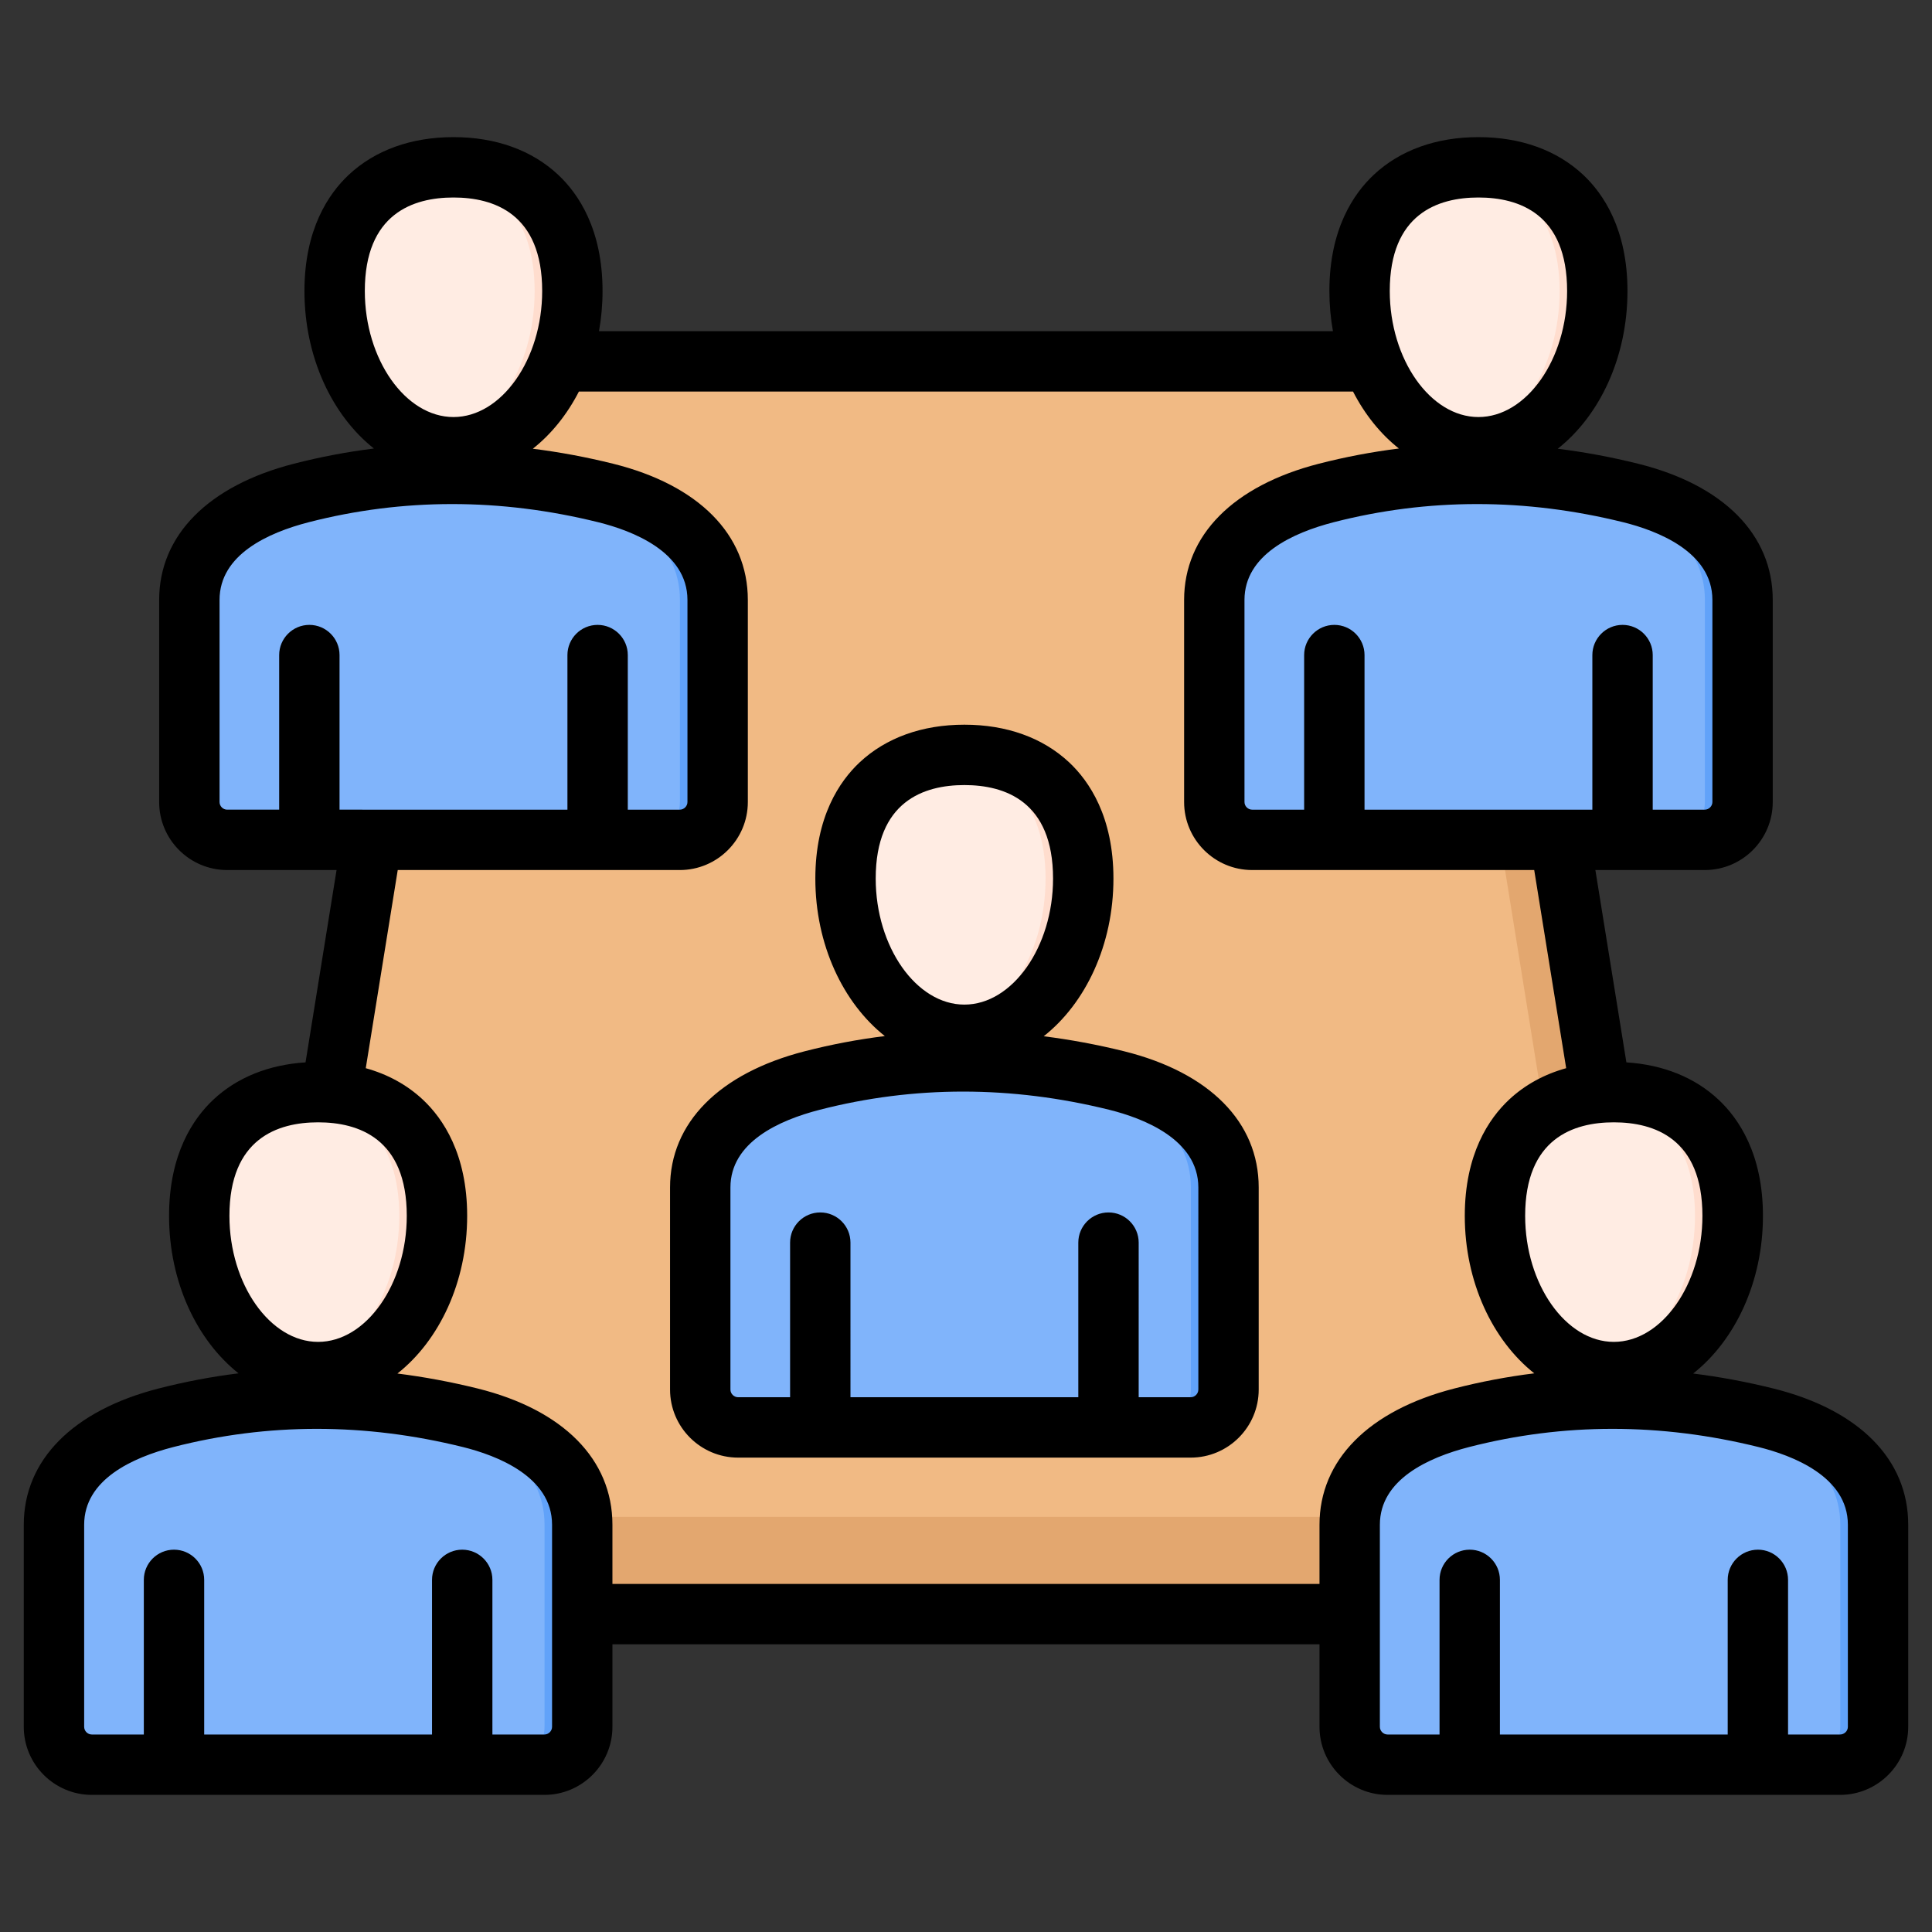 <svg xmlns="http://www.w3.org/2000/svg" enable-background="new 0 0 512 512" viewBox="0 0 512 512" id="team"><rect x="0" y="0" width="512" height="512" fill="#333333" stroke="none"/><polygon fill="#f1ba84" fill-rule="evenodd" points="119.048 90.004 392.953 90.004 446.501 421.996 65.499 421.996" clip-rule="evenodd"></polygon><polygon fill="#e3a76f" fill-rule="evenodd" points="376.178 90.004 392.953 90.004 446.501 421.996 65.499 421.996 68.725 401.995 426.501 401.995" clip-rule="evenodd"></polygon><path fill="#ffece3" fill-rule="evenodd" d="M255.584,200.046c17.397,0,31.5,9.915,31.5,32.78c0,22.865-14.103,41.401-31.5,41.401
				c-17.397,0-31.5-18.536-31.5-41.401C224.084,209.961,238.187,200.046,255.584,200.046z" clip-rule="evenodd"></path><path fill="#ffddce" fill-rule="evenodd" d="M255.584,200.046c17.397,0,31.5,9.915,31.5,32.78c0,22.865-14.103,41.401-31.5,41.401
				c-1.702,0-3.372-0.18-5-0.521c15.021-3.149,26.501-20.252,26.501-40.88s-11.48-30.715-26.501-32.491
				C252.212,200.143,253.882,200.046,255.584,200.046z" clip-rule="evenodd"></path><path fill="#80b4fb" fill-rule="evenodd" d="M195.612,378.276h119.945c5.523,0,10.027-4.505,10.027-10.027v-53.561c0-15.577-13.875-24.423-29.661-28.339
				c-26.507-6.575-53.379-7.019-80.678,0c-15.749,4.049-29.661,12.753-29.661,28.339v53.561
				C185.584,373.772,190.089,378.276,195.612,378.276z" clip-rule="evenodd"></path><path fill="#61a2f9" fill-rule="evenodd" d="M305.556,378.276h10c5.523,0,10.027-4.505,10.027-10.027v-53.561c0-15.577-13.875-24.423-29.661-28.339
				c-15.109-3.748-30.337-5.503-45.695-5.02c11.974,0.375,23.871,2.087,35.694,5.02c15.786,3.916,29.661,12.762,29.661,28.339
				v53.561C315.584,373.772,311.079,378.276,305.556,378.276z" clip-rule="evenodd"></path><g><path fill="#ffece3" fill-rule="evenodd" d="M427.69,289.426c17.397,0,31.501,9.915,31.501,32.78c0,22.865-14.104,41.401-31.501,41.401
				c-17.397,0-31.5-18.536-31.5-41.401C396.19,299.341,410.293,289.426,427.69,289.426z" clip-rule="evenodd"></path><path fill="#ffddce" fill-rule="evenodd" d="M427.69,289.426c17.397,0,31.501,9.915,31.501,32.78c0,22.865-14.104,41.401-31.501,41.401
				c-1.702,0-3.371-0.18-5-0.521c15.021-3.149,26.501-20.251,26.501-40.879c0-20.628-11.48-30.715-26.501-32.491
				C424.319,289.522,425.988,289.426,427.69,289.426z" clip-rule="evenodd"></path><path fill="#80b4fb" fill-rule="evenodd" d="M367.718,467.656h119.945c5.523,0,10.027-4.505,10.027-10.027v-53.561c0-15.578-13.875-24.423-29.661-28.339
				c-26.507-6.575-53.379-7.019-80.678,0c-15.749,4.049-29.661,12.753-29.661,28.339v53.561
				C357.69,463.151,362.195,467.656,367.718,467.656z" clip-rule="evenodd"></path><path fill="#61a2f9" fill-rule="evenodd" d="M477.663,467.656h10c5.523,0,10.027-4.505,10.027-10.027v-53.561c0-15.578-13.875-24.423-29.661-28.339
				c-15.109-3.748-30.337-5.503-45.695-5.02c11.974,0.375,23.871,2.087,35.694,5.02c15.786,3.916,29.661,12.762,29.661,28.339
				v53.561C487.69,463.151,483.186,467.656,477.663,467.656z" clip-rule="evenodd"></path></g><g><path fill="#ffece3" fill-rule="evenodd" d="M84.31,289.426c17.397,0,31.501,9.915,31.501,32.78c0,22.865-14.104,41.401-31.501,41.401
				c-17.397,0-31.5-18.536-31.5-41.401C52.81,299.341,66.913,289.426,84.31,289.426z" clip-rule="evenodd"></path><path fill="#ffddce" fill-rule="evenodd" d="M84.31,289.426c17.397,0,31.501,9.915,31.501,32.78c0,22.865-14.104,41.401-31.501,41.401
				c-1.702,0-3.372-0.18-5-0.521c15.021-3.149,26.501-20.251,26.501-40.879c0-20.628-11.48-30.715-26.501-32.491
				C80.938,289.522,82.608,289.426,84.31,289.426z" clip-rule="evenodd"></path><path fill="#80b4fb" fill-rule="evenodd" d="M24.337,467.656h119.945c5.523,0,10.027-4.505,10.027-10.027v-53.561c0-15.578-13.875-24.423-29.661-28.339
				c-26.507-6.575-53.379-7.019-80.678,0c-15.749,4.049-29.661,12.753-29.661,28.339v53.561
				C14.31,463.151,18.814,467.656,24.337,467.656z" clip-rule="evenodd"></path><path fill="#61a2f9" fill-rule="evenodd" d="M134.282,467.656h10c5.523,0,10.027-4.505,10.027-10.027v-53.561c0-15.578-13.875-24.423-29.661-28.339
				c-15.109-3.748-30.337-5.503-45.695-5.02c11.974,0.375,23.871,2.087,35.695,5.02c15.786,3.916,29.661,12.762,29.661,28.339
				v53.561C144.31,463.151,139.805,467.656,134.282,467.656z" clip-rule="evenodd"></path></g><g><path fill="#ffece3" fill-rule="evenodd" d="M391.814,44.344c17.397,0,31.5,9.915,31.5,32.78s-14.103,41.401-31.5,41.401
				c-17.397,0-31.5-18.536-31.5-41.401S374.418,44.344,391.814,44.344z" clip-rule="evenodd"></path><path fill="#ffddce" fill-rule="evenodd" d="M391.814,44.344c17.397,0,31.5,9.915,31.5,32.78s-14.103,41.401-31.5,41.401c-1.702,0-3.372-0.18-5-0.521
				c15.021-3.149,26.5-20.252,26.5-40.88s-11.48-30.715-26.5-32.491C388.443,44.441,390.113,44.344,391.814,44.344z" clip-rule="evenodd"></path><path fill="#80b4fb" fill-rule="evenodd" d="M331.842,222.574h119.945c5.523,0,10.027-4.505,10.027-10.027v-53.561c0-15.577-13.875-24.423-29.661-28.339
				c-26.507-6.575-53.379-7.019-80.678,0c-15.749,4.049-29.661,12.753-29.661,28.339v53.561
				C321.815,218.07,326.319,222.574,331.842,222.574z" clip-rule="evenodd"></path><path fill="#61a2f9" fill-rule="evenodd" d="M441.787,222.574h10c5.523,0,10.027-4.505,10.027-10.027v-53.561c0-15.577-13.875-24.423-29.661-28.339
				c-15.109-3.748-30.337-5.503-45.695-5.02c11.974,0.375,23.871,2.087,35.694,5.02c15.786,3.916,29.661,12.762,29.661,28.339
				v53.561C451.814,218.07,447.31,222.574,441.787,222.574z" clip-rule="evenodd"></path></g><g><path fill="#ffece3" fill-rule="evenodd" d="M120.186,44.344c17.397,0,31.501,9.915,31.501,32.78s-14.104,41.401-31.501,41.401
				c-17.397,0-31.5-18.536-31.5-41.401S102.789,44.344,120.186,44.344z" clip-rule="evenodd"></path><path fill="#ffddce" fill-rule="evenodd" d="M120.186,44.344c17.397,0,31.501,9.915,31.501,32.78s-14.104,41.401-31.501,41.401
				c-1.702,0-3.372-0.18-5-0.521c15.021-3.149,26.501-20.252,26.501-40.88s-11.48-30.715-26.501-32.491
				C116.814,44.441,118.484,44.344,120.186,44.344z" clip-rule="evenodd"></path><path fill="#80b4fb" fill-rule="evenodd" d="M60.213,222.574h119.945c5.523,0,10.027-4.505,10.027-10.027v-53.561c0-15.577-13.875-24.423-29.661-28.339
				c-26.507-6.575-53.379-7.019-80.678,0c-15.749,4.049-29.661,12.753-29.661,28.339v53.561
				C50.186,218.07,54.69,222.574,60.213,222.574z" clip-rule="evenodd"></path><path fill="#61a2f9" fill-rule="evenodd" d="M170.158,222.574h10c5.523,0,10.027-4.505,10.027-10.027v-53.561c0-15.577-13.875-24.423-29.661-28.339
				c-15.109-3.748-30.337-5.503-45.695-5.02c11.974,0.375,23.871,2.087,35.694,5.02c15.786,3.916,29.661,12.762,29.661,28.339
				v53.561C180.185,218.07,175.681,222.574,170.158,222.574z" clip-rule="evenodd"></path></g><path fill-rule="evenodd" d="M317.572,368.25c0,1.1-0.92,2.031-2.019,2.031h-13.79V329.31c0-4.419-3.581-8-8.001-8
		c-4.411,0-8.001,3.581-8.001,8v40.971h-60.378V329.31c0-4.419-3.581-8-8.001-8c-4.421,0-8.001,3.581-8.001,8v40.971h-13.776
		c-1.099,0-2.033-0.93-2.033-2.031v-53.56c0-11.99,12.87-17.819,23.66-20.588c12.483-3.211,25.174-4.821,37.983-4.821
		c12.837,0,25.787,1.611,38.78,4.83c8.808,2.19,23.579,7.77,23.579,20.58V368.25L317.572,368.25z M255.571,208.051
		c10.719,0,23.499,4.289,23.499,24.78c0,18.099-10.761,33.399-23.499,33.399c-12.729,0-23.499-15.3-23.499-33.399
		C232.071,212.34,244.852,208.051,255.571,208.051L255.571,208.051z M297.842,278.581c-7.091-1.751-14.182-3.07-21.249-3.96
		c11.101-8.759,18.48-24.21,18.48-41.789c0-16.371-6.393-25.791-11.752-30.812c-6.978-6.518-16.569-9.97-27.75-9.97
		c-11.172,0-20.768,3.452-27.741,9.97c-5.359,5.02-11.757,14.441-11.757,30.812c0,17.54,7.36,32.969,18.418,41.739
		c-7.128,0.879-14.219,2.221-21.249,4.03c-22.669,5.829-35.671,18.98-35.671,36.089v53.56c0,9.941,8.091,18.031,18.031,18.031
		h119.95c9.94,0,18.017-8.09,18.017-18.031v-53.56C333.57,297.38,320.549,284.22,297.842,278.581L297.842,278.581z M489.705,457.63
		c0,1.1-0.944,2.031-2.076,2.031h-13.776V418.68c0-4.41-3.585-8-7.973-8c-4.435,0-8.02,3.59-8.02,8v40.981h-60.369V418.68
		c0-4.41-3.581-8-8.001-8c-4.421,0-7.997,3.59-7.997,8v40.981h-13.781c-1.099,0-2.033-0.931-2.033-2.031v-53.56
		c0-11.99,12.861-17.819,23.65-20.591c12.493-3.208,25.179-4.819,37.992-4.819c12.828,0,25.773,1.611,38.747,4.83
		c8.822,2.189,23.636,7.77,23.636,20.58V457.63L489.705,457.63z M349.681,404.07c0-17.109,13.002-30.26,35.671-36.09
		c7.029-1.809,14.111-3.149,21.24-4.03c-11.049-8.77-18.409-24.201-18.409-41.739c0-16.37,6.388-25.791,11.757-30.811
		c4.17-3.899,9.289-6.699,15.111-8.319l-8.469-52.511h-74.753c-9.94,0-18.027-8.079-18.027-18.02V158.99
		c0-17.11,13.007-30.26,35.671-36.089c7.025-1.81,14.12-3.15,21.249-4.04c-4.883-3.861-9.03-9.021-12.153-15.091H153.412
		c-3.133,6.1-7.308,11.28-12.21,15.15c7.058,0.881,14.149,2.201,21.24,3.961c22.711,5.639,35.742,18.79,35.742,36.109v53.559
		c0,9.941-8.091,18.02-18.031,18.02h-74.749l-8.473,52.511c5.822,1.62,10.941,4.419,15.111,8.319
		c5.369,5.02,11.761,14.441,11.761,30.811c0,17.579-7.393,33.03-18.48,41.789c7.067,0.89,14.148,2.21,21.239,3.96
		c22.707,5.64,35.737,18.791,35.737,36.11v15.69h187.381V404.07L349.681,404.07z M146.302,457.63c0,1.1-0.93,2.031-2.029,2.031
		h-13.781V418.68c0-4.41-3.581-8-8.001-8s-8.001,3.59-8.001,8v40.981H54.112V418.68c0-4.41-3.581-8-8.001-8
		c-4.421,0-7.997,3.59-7.997,8v40.981H24.333c-1.104,0-2.029-0.931-2.029-2.031v-53.56c0-11.99,12.856-17.819,23.646-20.591
		c12.493-3.208,25.184-4.819,37.992-4.819c12.828,0,25.792,1.611,38.771,4.83c8.808,2.189,23.589,7.77,23.589,20.58V457.63
		L146.302,457.63z M84.301,297.429c10.719,0,23.499,4.29,23.499,24.782c0,18.099-10.757,33.401-23.499,33.401
		c-12.738,0-23.499-15.302-23.499-33.401C60.802,301.72,73.582,297.429,84.301,297.429L84.301,297.429z M58.183,212.55V158.99
		c0-11.999,12.856-17.819,23.646-20.6c12.483-3.21,25.184-4.81,37.993-4.81c12.832,0,25.792,1.611,38.771,4.83
		c8.808,2.189,23.589,7.76,23.589,20.58v53.559c0,1.1-0.93,2.02-2.029,2.02h-13.781v-40.969c0-4.41-3.59-8-8.001-8
		c-4.42,0-7.997,3.59-7.997,8v40.969H89.981v-40.969c0-4.41-3.581-8-7.997-8c-4.411,0-8.001,3.59-8.001,8v40.969H60.202
		C59.103,214.57,58.183,213.65,58.183,212.55L58.183,212.55z M120.18,52.34c10.724,0,23.504,4.3,23.504,24.78
		c0,18.11-10.771,33.401-23.504,33.401c-12.738,0-23.499-15.29-23.499-33.401C96.68,56.64,109.451,52.34,120.18,52.34L120.18,52.34z
		 M391.802,52.34c10.728,0,23.499,4.3,23.499,24.78c0,18.11-10.761,33.401-23.499,33.401c-12.729,0-23.499-15.29-23.499-33.401
		C368.302,56.64,381.083,52.34,391.802,52.34L391.802,52.34z M453.803,158.99v53.559c0,1.1-0.943,2.02-2.029,2.02h-13.785v-40.969
		c0-4.41-3.576-8-7.997-8c-4.411,0-8.002,3.59-8.002,8v40.969h-60.378v-40.969c0-4.41-3.581-8-8.001-8c-4.411,0-8.001,3.59-8.001,8
		v40.969h-13.781c-1.099,0-2.029-0.92-2.029-2.02V158.99c0-11.999,12.87-17.819,23.66-20.6c12.483-3.21,25.169-4.81,37.992-4.81
		c12.828,0,25.778,1.611,38.771,4.83C439.031,140.6,453.803,146.171,453.803,158.99L453.803,158.99z M451.161,322.211
		c0,18.099-10.738,33.401-23.48,33.401c-12.738,0-23.499-15.302-23.499-33.401c0-20.491,12.781-24.782,23.499-24.782
		C438.404,297.429,451.161,301.72,451.161,322.211L451.161,322.211z M469.938,367.96c-7.076-1.75-14.153-3.079-21.23-3.96
		c11.087-8.759,18.493-24.21,18.493-41.789c0-16.37-6.416-25.791-11.794-30.811c-6.275-5.869-14.644-9.238-24.396-9.859
		l-8.219-50.971h28.981c9.954,0,18.022-8.079,18.022-18.02V158.99c0-17.32-13.021-30.47-35.723-36.109
		c-7.091-1.76-14.182-3.079-21.254-3.961c11.101-8.759,18.48-24.21,18.48-41.8c0-16.359-6.388-25.78-11.747-30.8
		c-6.978-6.528-16.569-9.981-27.75-9.981c-11.172,0-20.772,3.453-27.741,9.981c-5.359,5.02-11.757,14.441-11.757,30.8
		c0,3.66,0.326,7.221,0.939,10.65h-194.5c0.609-3.429,0.939-6.99,0.939-10.65c0-16.359-6.402-25.78-11.762-30.8
		c-6.968-6.528-16.569-9.981-27.74-9.981c-11.181,0-20.777,3.453-27.75,9.981c-5.359,5.02-11.747,14.441-11.747,30.8
		c0,17.55,7.35,32.98,18.409,41.741c-7.129,0.89-14.219,2.23-21.249,4.04c-22.66,5.829-35.662,18.98-35.662,36.089v53.559
		c0,9.941,8.082,18.02,18.022,18.02h28.991L80.97,281.54c-9.747,0.621-18.14,3.99-24.41,9.859
		c-5.369,5.02-11.757,14.441-11.757,30.811c0,17.539,7.355,32.969,18.409,41.739c-7.128,0.881-14.21,2.221-21.24,4.03
		c-22.669,5.829-35.671,18.98-35.671,36.09v53.56c0,9.94,8.091,18.031,18.032,18.031h119.94c9.941,0,18.027-8.09,18.027-18.031
		v-21.87h187.381v21.87c0,9.94,8.091,18.031,18.031,18.031h119.917c9.954,0,18.069-8.09,18.069-18.031v-53.56
		C505.699,386.751,492.677,373.6,469.938,367.96z" clip-rule="evenodd"></path></svg>